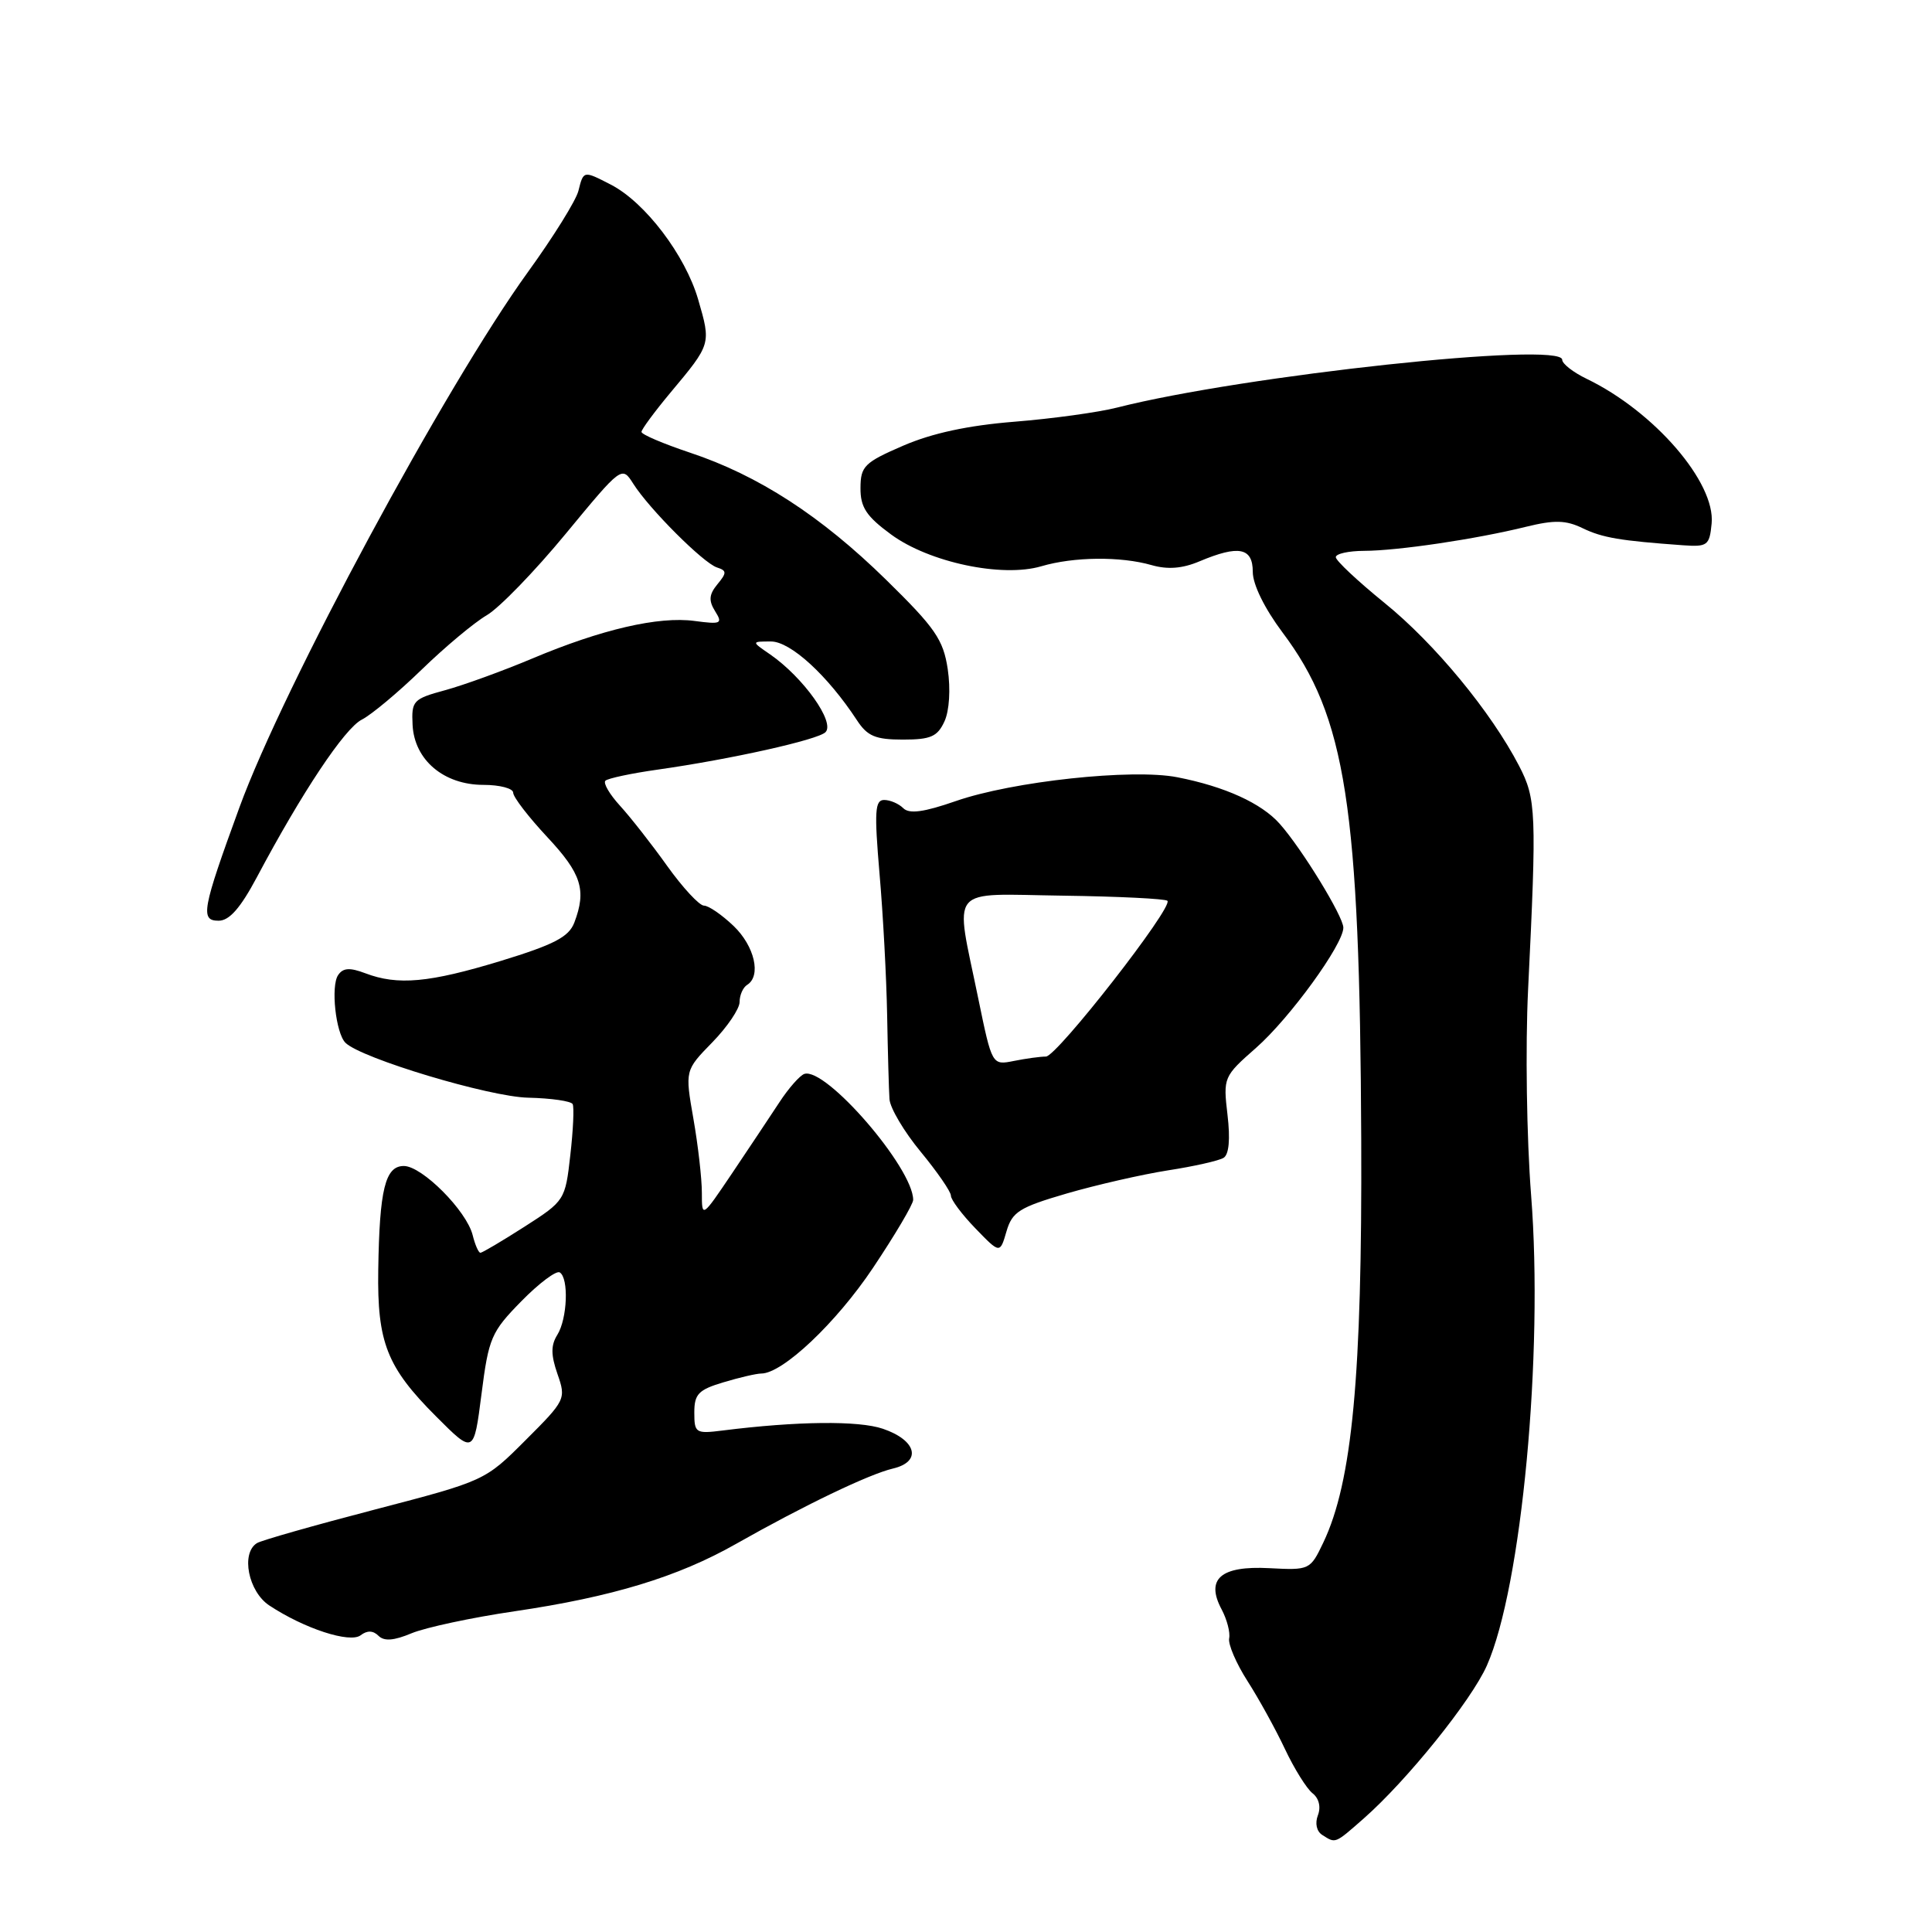 <?xml version="1.0" encoding="UTF-8" standalone="no"?>
<!DOCTYPE svg PUBLIC "-//W3C//DTD SVG 1.1//EN" "http://www.w3.org/Graphics/SVG/1.1/DTD/svg11.dtd" >
<svg xmlns="http://www.w3.org/2000/svg" xmlns:xlink="http://www.w3.org/1999/xlink" version="1.1" viewBox="0 0 256 256">
 <g >
 <path fill="currentColor"
d=" M 180.71 240.95 C 186.43 235.92 194.97 225.32 197.02 220.69 C 201.63 210.28 204.53 179.35 202.88 158.37 C 202.29 150.81 202.11 138.70 202.48 131.13 C 203.63 107.59 203.56 105.87 201.28 101.47 C 197.57 94.32 190.11 85.28 183.47 79.90 C 179.91 77.01 177.00 74.28 177.00 73.83 C 177.00 73.37 178.69 73.00 180.75 72.99 C 185.18 72.98 195.58 71.44 202.21 69.80 C 205.97 68.88 207.48 68.91 209.71 69.99 C 212.34 71.26 214.67 71.65 223.00 72.25 C 226.25 72.48 226.52 72.28 226.80 69.37 C 227.33 63.94 219.21 54.53 210.25 50.20 C 208.46 49.34 207.00 48.20 207.00 47.67 C 207.00 45.20 164.74 49.75 148.00 54.01 C 145.53 54.64 139.41 55.48 134.42 55.88 C 128.28 56.37 123.51 57.40 119.69 59.05 C 114.53 61.28 114.03 61.78 114.02 64.66 C 114.00 67.21 114.79 68.41 118.06 70.81 C 123.10 74.52 132.79 76.57 137.99 75.03 C 142.27 73.77 148.48 73.70 152.59 74.88 C 154.72 75.49 156.67 75.34 158.94 74.38 C 164.15 72.19 166.00 72.56 166.00 75.78 C 166.00 77.45 167.56 80.62 169.93 83.79 C 178.35 94.99 180.18 106.79 180.37 150.98 C 180.50 182.31 179.18 196.36 175.34 204.41 C 173.61 208.03 173.53 208.07 168.18 207.79 C 161.74 207.45 159.71 209.22 161.88 213.27 C 162.58 214.59 163.03 216.31 162.87 217.09 C 162.71 217.86 163.80 220.41 165.30 222.75 C 166.80 225.09 169.03 229.14 170.26 231.75 C 171.49 234.36 173.14 237.00 173.91 237.61 C 174.77 238.28 175.05 239.43 174.63 240.53 C 174.22 241.60 174.45 242.67 175.22 243.15 C 177.00 244.28 176.84 244.35 180.71 240.95 Z  M 50.15 216.75 C 50.90 217.50 52.19 217.40 54.55 216.41 C 56.39 215.65 62.53 214.33 68.20 213.50 C 81.10 211.60 89.81 208.95 97.50 204.59 C 106.52 199.48 115.16 195.33 118.32 194.59 C 122.18 193.68 121.46 190.84 116.99 189.32 C 113.77 188.22 105.62 188.31 95.75 189.55 C 92.18 190.00 92.00 189.88 92.00 187.17 C 92.00 184.72 92.55 184.15 95.87 183.16 C 97.99 182.52 100.25 182.00 100.87 182.00 C 103.70 182.00 110.80 175.29 115.67 168.01 C 118.60 163.63 121.00 159.57 121.00 158.99 C 121.00 154.77 109.42 141.37 106.58 142.30 C 105.99 142.50 104.49 144.19 103.26 146.08 C 102.03 147.96 99.21 152.18 97.01 155.46 C 93.00 161.41 93.00 161.41 93.00 158.04 C 93.00 156.18 92.50 151.78 91.88 148.24 C 90.76 141.83 90.76 141.83 94.38 138.12 C 96.37 136.08 98.00 133.67 98.00 132.77 C 98.00 131.86 98.45 130.84 99.00 130.50 C 100.90 129.32 99.99 125.36 97.20 122.69 C 95.65 121.21 93.89 120.00 93.28 120.00 C 92.67 120.00 90.48 117.64 88.41 114.75 C 86.35 111.86 83.53 108.27 82.15 106.76 C 80.77 105.25 79.90 103.76 80.22 103.45 C 80.53 103.14 83.65 102.47 87.14 101.98 C 96.86 100.60 108.37 98.03 109.38 97.02 C 110.69 95.71 106.44 89.75 102.03 86.70 C 99.55 85.00 99.55 85.00 102.16 85.00 C 104.75 85.00 109.65 89.49 113.54 95.42 C 114.93 97.55 116.00 98.00 119.64 98.00 C 123.33 98.00 124.22 97.61 125.15 95.58 C 125.80 94.15 125.97 91.31 125.58 88.66 C 124.99 84.75 123.92 83.20 117.42 76.83 C 108.79 68.37 100.49 62.99 91.40 59.97 C 87.88 58.79 85.00 57.57 85.00 57.23 C 85.00 56.90 86.72 54.57 88.81 52.06 C 94.25 45.56 94.23 45.61 92.51 39.68 C 90.80 33.81 85.49 26.82 80.95 24.47 C 77.30 22.59 77.32 22.58 76.64 25.30 C 76.32 26.57 73.31 31.41 69.95 36.05 C 58.98 51.24 37.58 90.94 31.72 107.00 C 26.77 120.56 26.51 122.00 28.97 122.00 C 30.39 122.00 31.86 120.32 34.03 116.25 C 40.00 105.01 45.68 96.48 47.95 95.35 C 49.21 94.71 52.78 91.73 55.87 88.73 C 58.97 85.72 62.85 82.48 64.50 81.52 C 66.15 80.56 70.85 75.71 74.95 70.74 C 82.40 61.72 82.40 61.72 83.92 64.11 C 86.03 67.44 93.19 74.60 95.00 75.19 C 96.31 75.61 96.32 75.90 95.06 77.42 C 93.95 78.77 93.88 79.58 94.75 80.98 C 95.79 82.64 95.56 82.75 92.03 82.28 C 87.27 81.64 79.70 83.39 70.50 87.27 C 66.65 88.89 61.48 90.77 59.00 91.45 C 54.73 92.61 54.51 92.85 54.67 96.07 C 54.91 100.71 58.81 104.00 64.06 104.00 C 66.23 104.00 68.00 104.47 68.00 105.04 C 68.00 105.62 70.03 108.25 72.50 110.90 C 77.05 115.76 77.74 117.93 76.10 122.25 C 75.37 124.15 73.44 125.16 66.35 127.33 C 56.85 130.22 52.71 130.60 48.40 128.96 C 46.34 128.18 45.45 128.24 44.80 129.21 C 43.81 130.67 44.49 136.89 45.77 138.17 C 47.83 140.23 64.86 145.35 70.00 145.45 C 73.03 145.52 75.67 145.90 75.88 146.30 C 76.09 146.70 75.95 149.74 75.57 153.06 C 74.90 159.03 74.83 159.13 69.49 162.55 C 66.52 164.45 63.90 166.00 63.66 166.00 C 63.41 166.00 62.95 164.95 62.63 163.66 C 61.82 160.42 55.92 154.50 53.51 154.50 C 51.04 154.50 50.28 157.60 50.12 168.28 C 49.97 177.89 51.27 181.17 57.77 187.67 C 62.78 192.69 62.78 192.69 63.80 184.73 C 64.75 177.27 65.09 176.49 69.07 172.43 C 71.41 170.04 73.71 168.32 74.17 168.60 C 75.39 169.36 75.18 174.73 73.85 176.87 C 72.98 178.26 72.99 179.53 73.87 182.07 C 75.02 185.36 74.94 185.54 69.65 190.82 C 64.27 196.21 64.24 196.22 49.68 200.02 C 41.66 202.11 34.62 204.11 34.05 204.47 C 31.89 205.80 32.90 210.89 35.68 212.73 C 40.32 215.80 46.37 217.77 47.79 216.68 C 48.65 216.02 49.44 216.04 50.15 216.75 Z  M 141.36 158.14 C 145.29 157.00 151.32 155.62 154.76 155.08 C 158.20 154.55 161.52 153.80 162.13 153.42 C 162.85 152.98 163.03 150.93 162.65 147.72 C 162.07 142.77 162.12 142.64 166.43 138.85 C 170.91 134.91 178.00 125.14 178.00 122.92 C 178.00 121.44 172.51 112.47 169.57 109.16 C 167.15 106.43 162.30 104.22 156.00 102.99 C 150.05 101.82 134.16 103.53 126.64 106.15 C 122.41 107.62 120.48 107.88 119.69 107.09 C 119.09 106.49 117.95 106.00 117.15 106.00 C 115.93 106.00 115.84 107.52 116.54 115.75 C 117.01 121.11 117.46 129.55 117.55 134.50 C 117.64 139.45 117.78 144.46 117.86 145.64 C 117.94 146.82 119.80 149.96 122.00 152.62 C 124.20 155.29 126.00 157.90 126.00 158.43 C 126.00 158.97 127.46 160.92 129.25 162.77 C 132.50 166.13 132.50 166.13 133.36 163.18 C 134.12 160.57 135.06 159.98 141.36 158.14 Z  M 129.63 132.33 C 126.51 117.09 125.37 118.47 140.85 118.68 C 148.19 118.78 154.42 119.09 154.69 119.36 C 155.51 120.17 140.04 140.00 138.59 140.00 C 137.85 140.00 135.94 140.26 134.35 140.58 C 131.45 141.16 131.45 141.16 129.63 132.33 Z "/>
</g>
</svg>
